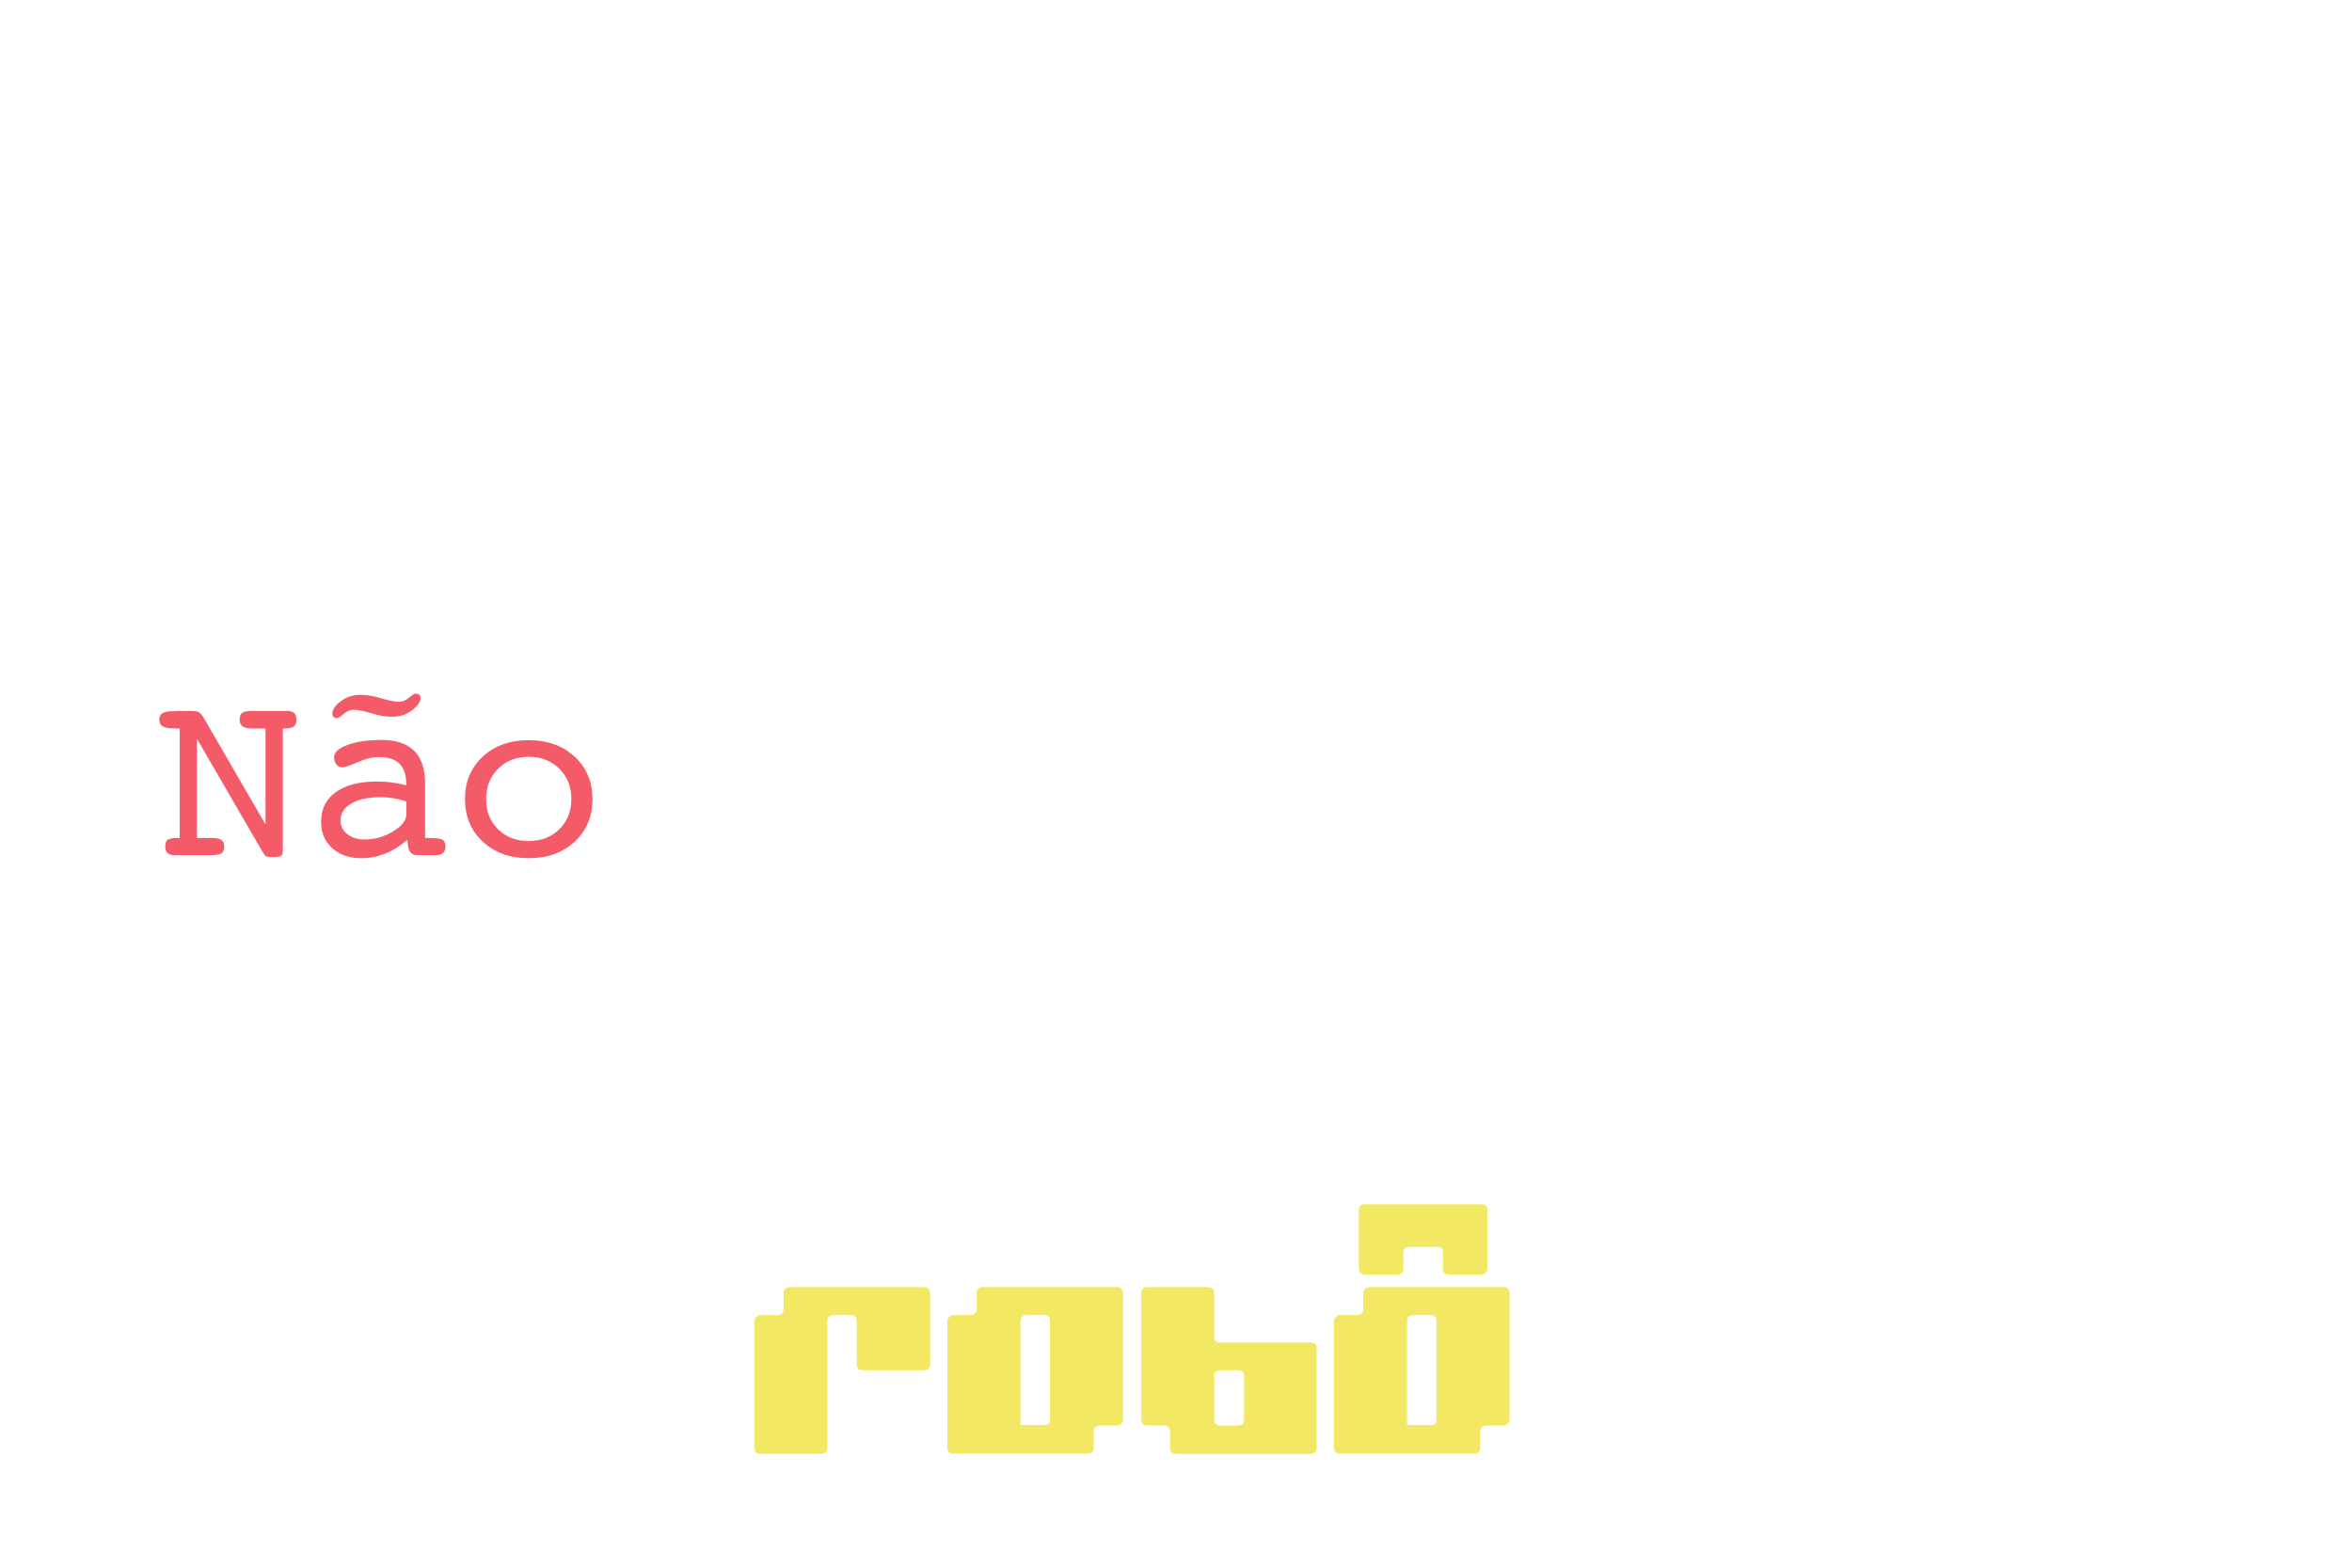 <?xml version="1.0" encoding="UTF-8"?><svg id="a" xmlns="http://www.w3.org/2000/svg" xmlns:xlink="http://www.w3.org/1999/xlink" viewBox="0 0 1536 1024"><defs><filter id="b" filterUnits="userSpaceOnUse"><feOffset dx="14.43" dy="14.43"/><feGaussianBlur result="c" stdDeviation="0"/><feFlood flood-color="#000" flood-opacity="1"/><feComposite in2="c" operator="in"/><feComposite in="SourceGraphic"/></filter></defs><g style="filter:url(#b);"><path d="m182.24,237.94v31.75h-39.69v7.94h39.69v31.75h-39.69v7.94h39.69v31.75h-79.37v-111.12h79.37Z" style="fill:#fff; stroke-width:0px;"/><path d="m253.67,309.38c5.29-.11,7.94-5.4,7.94-15.88v-55.56h39.53v55.56c0,35.46-14.55,53.95-43.66,55.48v.08h-6.91v-.08c-29.69-1.16-44.53-19.66-44.53-55.48v-55.56h39.69v55.56c0,10.48,2.65,15.77,7.94,15.88Z" style="fill:#fff; stroke-width:0px;"/><path d="m114.13,532.94h9.92c2.86,0,4.89.42,6.11,1.27,1.22.85,1.83,2.25,1.83,4.21,0,2.17-.57,3.66-1.71,4.48-1.14.82-3.64,1.23-7.5,1.23h-23.57c-1.9,0-3.33-.48-4.29-1.43s-1.43-2.38-1.43-4.29c0-2.12.54-3.56,1.63-4.33,1.08-.77,3.19-1.15,6.31-1.15h1.51v-71.52h-1.98c-4.44,0-7.45-.42-9.01-1.27-1.56-.85-2.34-2.33-2.34-4.44,0-1.96.67-3.37,2.02-4.25,1.35-.87,3.53-1.31,6.55-1.31,2.12-.11,3.7-.16,4.76-.16h7.46c2.43,0,4.14.28,5.12.83.98.56,2.13,1.97,3.45,4.25l40,69.06v-62.71h-8.73c-2.86,0-4.93-.46-6.23-1.39-1.3-.92-1.94-2.37-1.94-4.33,0-2.17.56-3.66,1.67-4.49,1.11-.82,3.44-1.23,6.99-1.23h22.78c1.9,0,3.32.48,4.25,1.43.93.95,1.39,2.38,1.39,4.29,0,2.12-.57,3.6-1.71,4.44-1.14.85-3.21,1.27-6.23,1.27h-.95v79.93c0,1.54-.36,2.59-1.07,3.17-.71.58-2.37.87-4.96.87s-4.19-.15-4.8-.44c-.61-.29-1.63-1.65-3.06-4.09l-42.23-72.79v64.85Z" style="fill:#f45b69; stroke-width:0px;"/><path d="m251.53,534.05c-4.34,3.92-9.06,6.91-14.17,8.97-5.11,2.06-10.36,3.1-15.76,3.1-7.89,0-14.25-2.2-19.09-6.59-4.84-4.39-7.26-10.11-7.26-17.14,0-8.36,3.21-14.84,9.64-19.45,6.43-4.6,15.46-6.91,27.11-6.91,3.07,0,6.16.2,9.29.6,3.12.4,6.32,1.02,9.6,1.87v-.55c0-6.08-1.46-10.58-4.37-13.49-2.91-2.91-7.44-4.37-13.57-4.37-4.13,0-8.73,1.11-13.81,3.33-5.08,2.22-8.44,3.33-10.08,3.33-1.54,0-2.81-.62-3.81-1.87-1.01-1.24-1.51-2.84-1.51-4.8,0-3.12,2.92-5.77,8.77-7.94,5.85-2.17,13.32-3.25,22.42-3.25s16.35,2.37,21.11,7.1c4.76,4.74,7.14,11.73,7.14,20.99v35.96h3.89c3.76,0,6.27.4,7.54,1.19s1.9,2.22,1.9,4.29c0,1.9-.53,3.33-1.59,4.29-1.06.95-2.65,1.43-4.76,1.43h-12.46c-1.48,0-2.7-.45-3.65-1.35-.95-.9-1.59-2.2-1.9-3.89l-.63-4.84Zm-12.14-91.04c1.32.32,2.53.56,3.61.71,1.08.16,2.1.24,3.06.24,2.33,0,4.51-.89,6.55-2.66,2.04-1.77,3.53-2.66,4.48-2.66,1,0,1.77.25,2.3.75.53.5.79,1.23.79,2.18,0,2.54-1.85,5.2-5.56,7.98-3.7,2.78-7.91,4.17-12.62,4.17-1.64,0-3.28-.09-4.92-.28-1.64-.18-3.2-.46-4.68-.83l-9.13-2.46c-1.27-.32-2.47-.56-3.61-.71-1.14-.16-2.16-.24-3.06-.24-2.33,0-4.51.9-6.55,2.7-2.04,1.8-3.53,2.7-4.48,2.7-1.01,0-1.75-.25-2.22-.75-.48-.5-.71-1.23-.71-2.18,0-2.65,1.84-5.34,5.52-8.1,3.68-2.75,7.9-4.13,12.66-4.13,1.59,0,3.16.09,4.72.28,1.56.19,3.14.46,4.72.83l9.13,2.46Zm11.51,66.04c-2.91-.95-5.73-1.65-8.45-2.1-2.73-.45-5.44-.67-8.14-.67-8.15,0-14.58,1.38-19.29,4.13-4.71,2.75-7.06,6.46-7.06,11.11,0,3.6,1.47,6.56,4.41,8.89,2.94,2.33,6.68,3.49,11.23,3.49,6.72,0,12.95-1.76,18.69-5.28,5.74-3.52,8.61-7.18,8.61-10.99v-8.57Z" style="fill:#f45b69; stroke-width:0px;"/><path d="m372.5,507.54c0,11.32-3.86,20.59-11.59,27.78-7.73,7.2-17.75,10.79-30.08,10.79s-22.28-3.6-30-10.79c-7.73-7.2-11.59-16.46-11.59-27.78s3.86-20.57,11.59-27.74c7.73-7.17,17.73-10.75,30-10.75s22.29,3.6,30.04,10.79c7.75,7.2,11.63,16.43,11.63,27.7Zm-41.67,27.38c8.15,0,14.83-2.58,20.04-7.73,5.21-5.15,7.82-11.72,7.82-19.7s-2.62-14.57-7.86-19.78-11.91-7.81-20-7.81-14.75,2.6-19.96,7.81c-5.21,5.21-7.82,11.8-7.82,19.78s2.59,14.61,7.78,19.74c5.19,5.13,11.85,7.69,20,7.69Z" style="fill:#f45b69; stroke-width:0px;"/><path d="m95.44,735.14l-.65-17.72h8.62l4.39,19.18-7.96-3.74v-5.53c5.69,4.39,11.87,6.67,19.99,6.67,12.52,0,18.37-5.04,18.37-12.52,0-6.99-4.88-10.57-15.12-14.3l-7.48-2.76c-11.87-4.39-19.67-10.73-19.67-21.78,0-11.7,9.92-22.59,27.96-22.59,8.78,0,15.6,2.44,22.59,6.66l-.65,16.42h-8.13l-3.25-16.42,5.85,2.6v4.23c-5.2-4.06-10.73-6.18-16.58-6.18-10.08,0-15.28,4.39-15.28,11.22,0,7.32,4.06,10.08,15.12,14.14l4.88,1.79c16.26,6.01,22.43,13.65,22.43,23.73,0,12.03-10.57,23.08-31.37,23.08-9.1,0-16.09-2.11-24.06-6.18Z" style="fill:#fff; stroke-width:0px;"/><path d="m164.85,701.01c0-26.98,18.37-40.96,37.06-40.96s37.06,13.98,37.06,40.96-18.69,40.31-37.06,40.31-37.06-13.33-37.06-40.31Zm59.49,0c0-21.78-8.29-33.65-22.43-33.65s-22.43,11.87-22.43,33.65,7.97,33,22.43,33,22.43-11.22,22.43-33Z" style="fill:#fff; stroke-width:0px;"/><path d="m273.12,710.43c0,14.47,4.23,19.51,13.17,19.51,8.29,0,16.74-4.06,24.87-12.19h3.41v8.29h-8.29l5.69-2.44c-9.27,12.52-20.32,17.72-30.88,17.72-13,0-21.13-7.8-20.97-29.26l.49-42.91,3.41,3.09-15.12-3.25v-5.69l23.41-2.11,1.63,1.63-.81,22.76v24.87Zm38.69,30.07l-2.28-19.02.49-52.34,3.41,3.09-15.12-3.25v-5.69l23.08-2.11,1.63,1.63-.49,22.76v48.6l-3.9-3.9,15.12,3.25v5.69l-21.94,1.3Z" style="fill:#fff; stroke-width:0px;"/><path d="m90.24,913.14v-82.58c0-2.82,1.41-4.23,4.23-4.23h39.5c2.71,0,4.06,1.14,4.06,3.41v83.39c0,2.6,1.35,3.9,4.06,3.9h11.22c1.52,0,2.55-.27,3.09-.81.54-.54.81-1.46.81-2.76v-82.91c0-2.71,1.35-4.06,4.06-4.06h39.5c2.82,0,4.23,1.36,4.23,4.06v100.62c0,2.82-1.41,4.23-4.23,4.23h-87.46c-2.6,0-3.9-1.41-3.9-4.23v-10.24c0-2.49-1.36-3.74-4.06-3.74h-10.73c-1.19,0-2.22-.43-3.09-1.3-.87-.87-1.3-1.79-1.3-2.76Z" style="fill:#fff; stroke-width:0px;"/><path d="m397.96,848.61v82.58c0,2.71-1.36,4.06-4.06,4.06h-39.66c-2.49,0-3.74-1.25-3.74-3.74v-82.9c0-2.71-1.46-4.06-4.39-4.06h-10.89c-2.71,0-4.06,1.14-4.06,3.41v83.23c0,2.06-.81,3.25-2.44,3.58-.54.33-1.25.49-2.11.49h-39.5c-2.6,0-3.9-1.25-3.9-3.74v-82.9c0-2.71-1.36-4.06-4.06-4.06h-11.22c-2.6,0-3.9,1.14-3.9,3.41v83.23c0,2.6-1.41,3.9-4.23,3.9h-39.18c-2.93,0-4.39-1.3-4.39-3.9v-100.79c0-2.71,1.41-4.06,4.23-4.06h154.43c2.71,0,4.06,1.36,4.06,4.06v9.92c0,2.82,1.35,4.23,4.06,4.23h10.73c1.08,0,2.06.38,2.93,1.14.87.76,1.3,1.73,1.3,2.93Z" style="fill:#fff; stroke-width:0px;"/><path d="m479.65,845.68c.92-.76,1.87-1.14,2.84-1.14h10.73c2.71,0,4.06-1.41,4.06-4.23v-9.92c0-2.71,1.41-4.06,4.23-4.06h87.13c2.93,0,4.39,1.36,4.39,4.06v46.33c0,2.6-1.52,3.9-4.55,3.9h-39.18c-2.82,0-4.23-1.3-4.23-3.9v-28.12c0-2.71-1.3-4.06-3.9-4.06h-10.89c-2.93,0-4.39,1.36-4.39,4.06v82.9c0,2.49-1.36,3.74-4.06,3.74h-39.5c-2.71,0-4.06-1.35-4.06-4.06v-82.58c0-1.19.46-2.17,1.38-2.93Z" style="fill:#f2e863; stroke-width:0px;"/><path d="m717.71,915.66c-.87.71-1.9,1.06-3.09,1.06h-10.73c-2.71,0-4.06,1.36-4.06,4.06v10.24c0,2.71-1.36,4.06-4.06,4.06h-87.94c-1.19,0-2.01-.38-2.44-1.14-.33-.22-.6-.59-.81-1.14-.22-.54-.33-1.14-.33-1.79v-82.42c.11-1.19.62-2.17,1.54-2.93.92-.76,1.87-1.14,2.84-1.14h10.73c2.71,0,4.06-1.41,4.06-4.23v-9.92c0-2.71,1.41-4.06,4.23-4.06h87.62c1.41,0,2.28.33,2.6.98.76.54,1.14,1.36,1.14,2.44v83.07c0,1.19-.43,2.14-1.3,2.84Zm-61.28-71.12c-2.93,0-4.39,1.36-4.39,4.06v67.79h15.61c2.38,0,3.58-1.19,3.58-3.58v-64.86c0-2.28-1.3-3.41-3.9-3.41h-10.89Z" style="fill:#f2e863; stroke-width:0px;"/><path d="m778.51,830.08v28.45c0,2.6,1.3,3.9,3.9,3.9h58.85c2.82,0,4.23,1.3,4.23,3.9v64.86c0,2.71-1.36,4.06-4.06,4.06h-87.46c-2.82,0-4.23-1.35-4.23-4.06v-10.24c0-2.82-1.36-4.23-4.06-4.23h-10.4c-2.93,0-4.39-1.24-4.39-3.74v-82.91c0-2.49,1.35-3.74,4.06-3.74h39.5c2.71,0,4.06,1.25,4.06,3.74Zm15.12,50.56h-10.73c-2.93,0-4.39,1.3-4.39,3.9v28.45c0,2.49,1.46,3.74,4.39,3.74h10.73c2.93,0,4.39-1.24,4.39-3.74v-28.45c0-2.6-1.46-3.9-4.39-3.9Z" style="fill:#f2e863; stroke-width:0px;"/><path d="m970.16,915.66c-.87.71-1.9,1.06-3.09,1.06h-10.73c-2.71,0-4.06,1.36-4.06,4.06v10.24c0,2.71-1.36,4.06-4.06,4.06h-87.94c-1.19,0-2.01-.38-2.44-1.14-.33-.22-.6-.59-.81-1.14-.22-.54-.33-1.14-.33-1.79v-82.42c.11-1.19.62-2.17,1.54-2.93.92-.76,1.87-1.14,2.84-1.14h10.73c2.71,0,4.06-1.41,4.06-4.23v-9.92c0-2.71,1.41-4.06,4.23-4.06h87.62c1.41,0,2.28.33,2.6.98.76.54,1.14,1.36,1.14,2.44v83.07c0,1.19-.43,2.14-1.3,2.84Zm-65.51-115.66c-1.73.43-2.6,1.73-2.6,3.9v10.24c0,2.71-1.46,4.06-4.39,4.06h-20.48c-1.41,0-2.47-.46-3.17-1.38-.71-.92-1.06-1.98-1.06-3.17v-37.39c0-2.71,1.24-4.06,3.74-4.06h76.57c2.49,0,3.74,1.36,3.74,4.06v37.39c0,1.19-.35,2.25-1.06,3.17-.71.92-1.76,1.38-3.17,1.38h-20.48c-2.93,0-4.39-1.35-4.39-4.06v-10.24c0-2.17-.87-3.47-2.6-3.9h-20.65Zm4.23,44.54c-2.93,0-4.39,1.36-4.39,4.06v67.79h15.61c2.38,0,3.58-1.19,3.58-3.58v-64.86c0-2.28-1.3-3.41-3.9-3.41h-10.89Z" style="fill:#f2e863; stroke-width:0px;"/></g></svg>